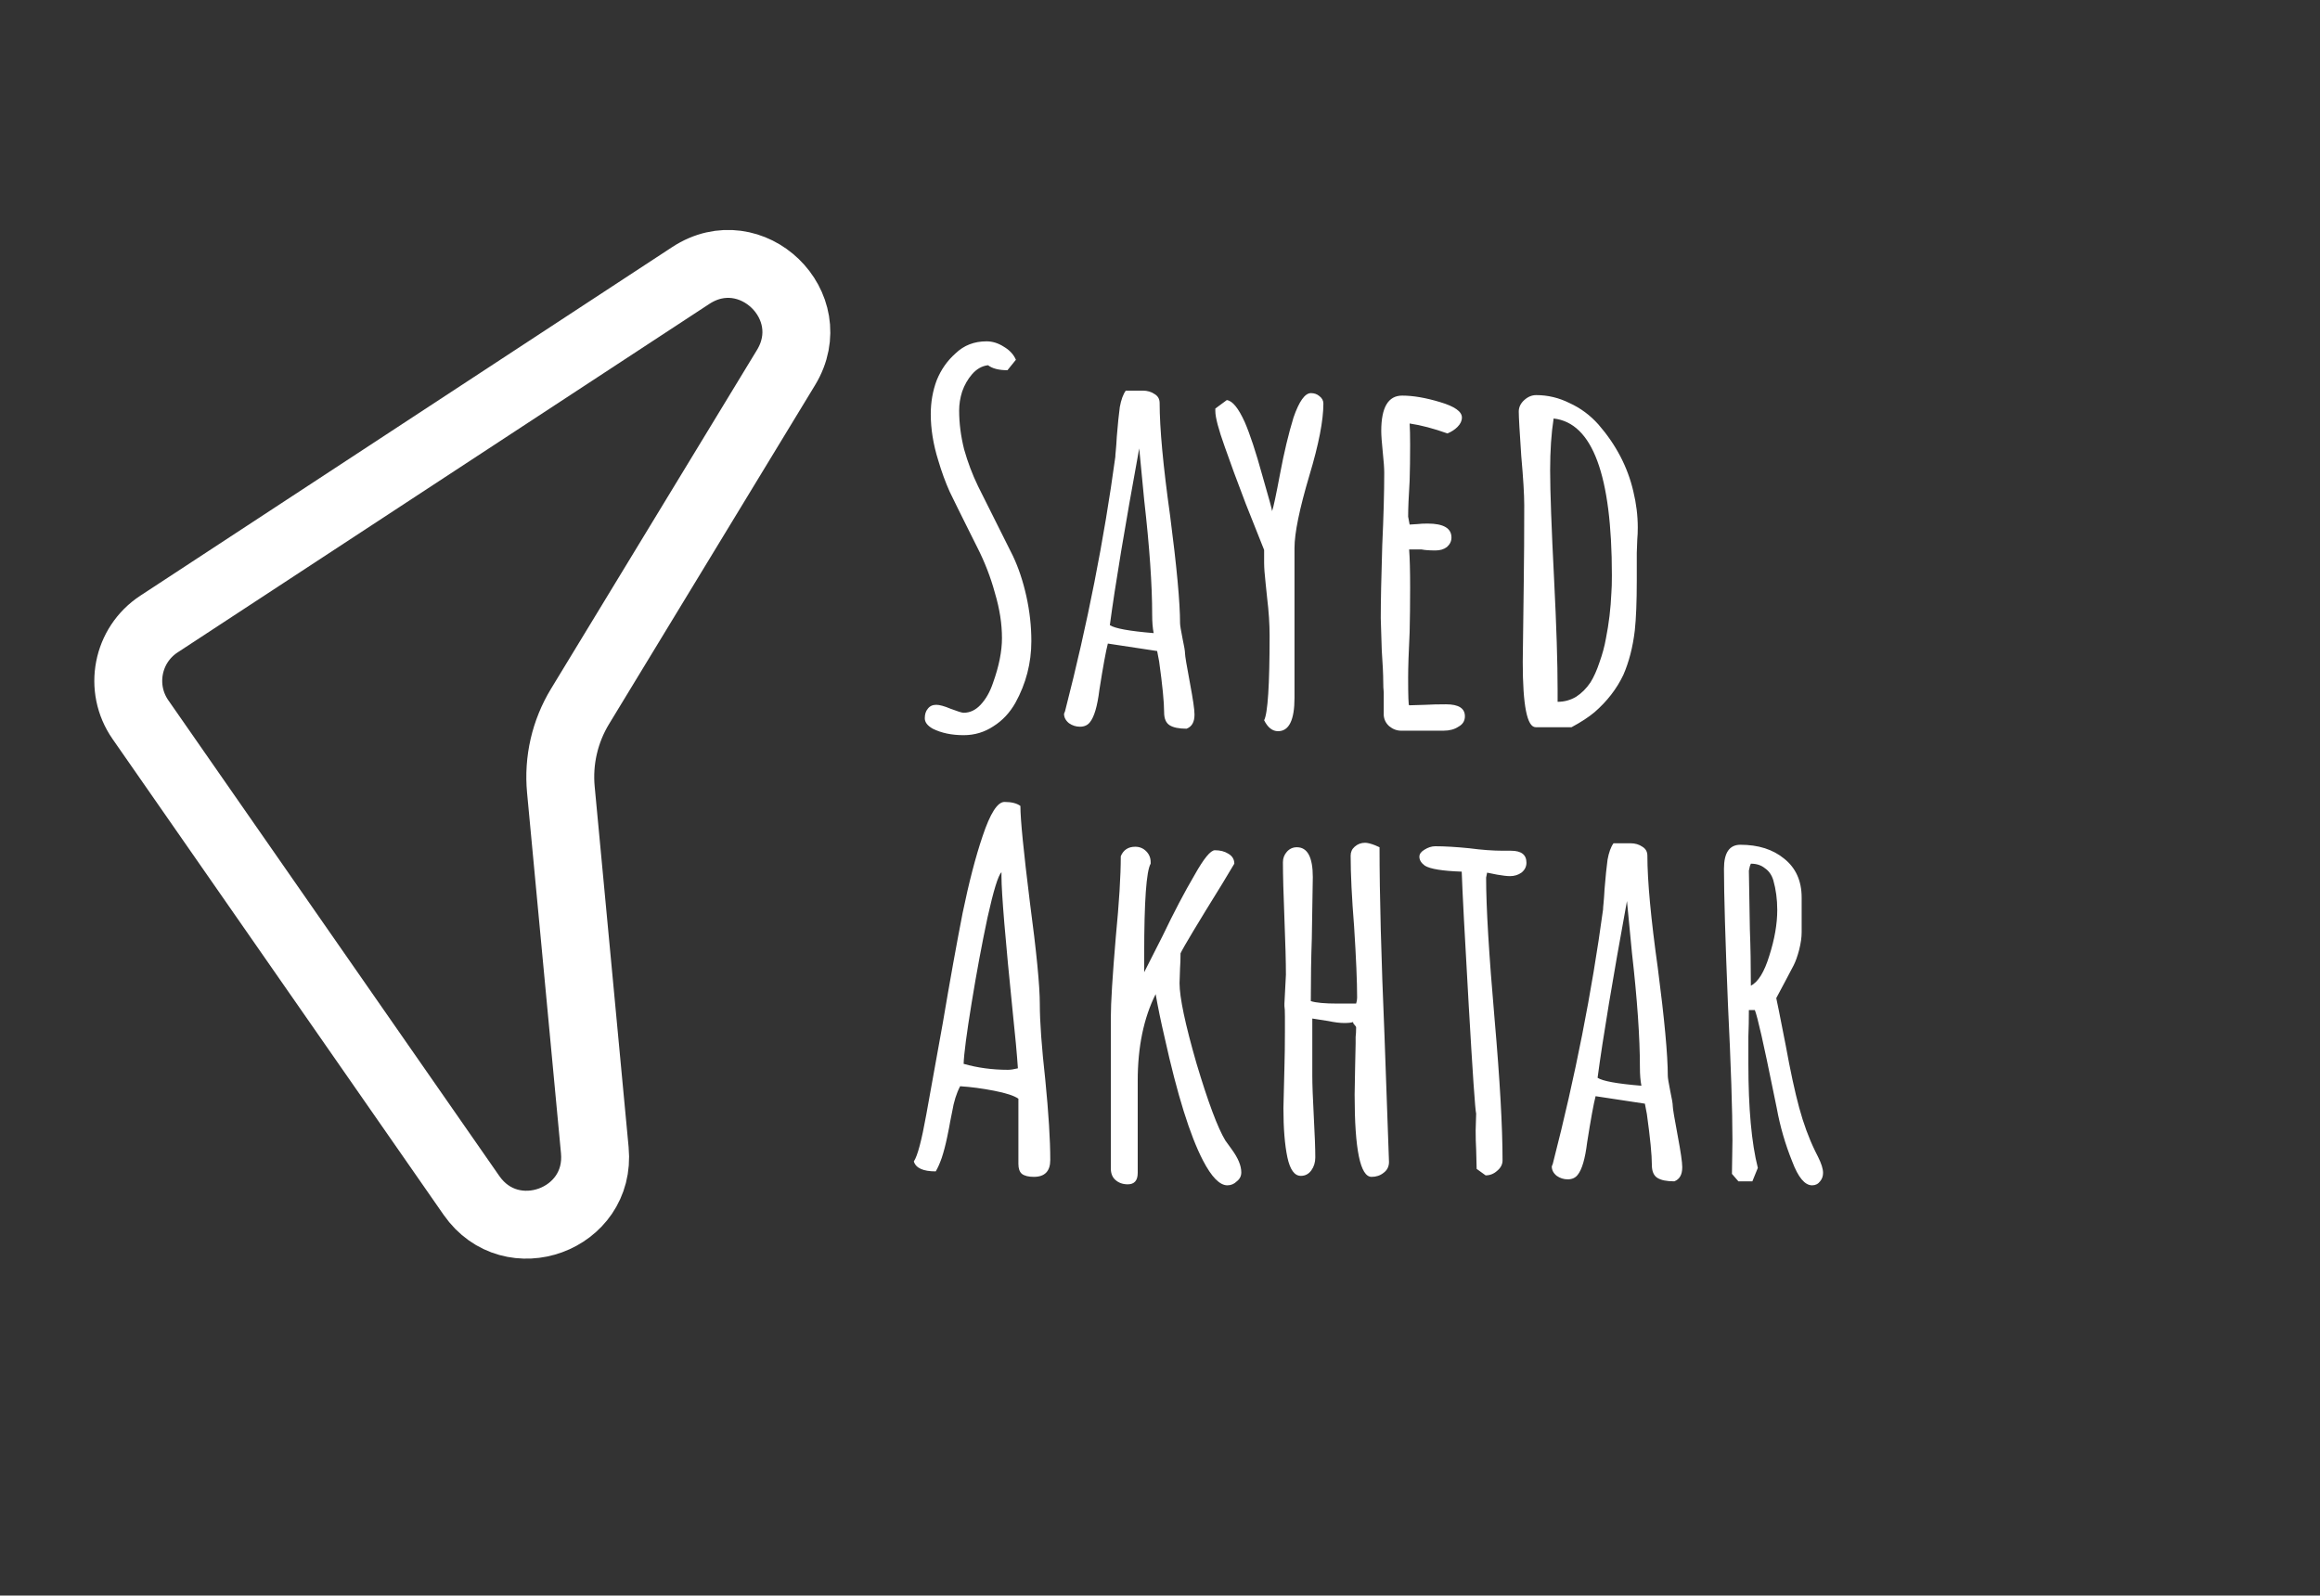 <svg width="205" height="141" viewBox="0 0 205 141" fill="none" xmlns="http://www.w3.org/2000/svg">
<rect x="0" y="0" width="205" height="141" fill="#333333" stroke="none"/>
<path d="M85.148 64.968C84.092 64.968 83.183 64.777 82.42 64.396C81.951 64.132 81.716 63.824 81.716 63.472C81.716 63.12 81.804 62.841 81.98 62.636C82.156 62.401 82.405 62.284 82.728 62.284C83.021 62.284 83.447 62.401 84.004 62.636C84.62 62.871 85.001 62.988 85.148 62.988C85.705 62.988 86.204 62.753 86.644 62.284C87.113 61.785 87.48 61.14 87.744 60.348C88.272 58.881 88.536 57.561 88.536 56.388C88.536 55.127 88.331 53.807 87.92 52.428C87.539 51.02 87.011 49.656 86.336 48.336L85.632 46.928C84.899 45.461 84.327 44.303 83.916 43.452C83.535 42.601 83.197 41.677 82.904 40.68C82.464 39.272 82.244 37.908 82.244 36.588C82.244 35.532 82.42 34.535 82.772 33.596C83.153 32.657 83.711 31.865 84.444 31.22C85.177 30.516 86.087 30.164 87.172 30.164C87.7 30.164 88.213 30.325 88.712 30.648C89.211 30.941 89.563 31.323 89.768 31.792L89.02 32.716C88.257 32.716 87.685 32.569 87.304 32.276C86.776 32.335 86.307 32.599 85.896 33.068C85.515 33.508 85.221 34.021 85.016 34.608C84.84 35.165 84.752 35.723 84.752 36.28C84.752 37.395 84.899 38.539 85.192 39.712C85.515 40.856 85.925 41.941 86.424 42.968L89.504 49.128C90.003 50.184 90.399 51.372 90.692 52.692C90.985 54.012 91.132 55.332 91.132 56.652C91.132 58.588 90.663 60.407 89.724 62.108C89.225 62.988 88.58 63.677 87.788 64.176C86.996 64.704 86.116 64.968 85.148 64.968ZM104.844 64.396C104.17 64.396 103.671 64.293 103.348 64.088C103.026 63.883 102.864 63.501 102.864 62.944C102.864 62.064 102.718 60.568 102.424 58.456L102.248 57.532L97.892 56.872C97.716 57.547 97.467 58.911 97.144 60.964C96.968 62.401 96.689 63.355 96.308 63.824C96.103 64.088 95.809 64.22 95.428 64.22C95.076 64.22 94.754 64.117 94.46 63.912C94.167 63.677 94.02 63.399 94.02 63.076L94.108 62.856L94.152 62.68C96.088 55.141 97.555 47.705 98.552 40.372C98.552 40.255 98.567 40.064 98.596 39.8C98.626 39.507 98.655 39.096 98.684 38.568C98.772 37.483 98.86 36.617 98.948 35.972C99.066 35.327 99.242 34.843 99.476 34.52H100.972C101.383 34.52 101.735 34.623 102.028 34.828C102.322 35.004 102.468 35.268 102.468 35.62C102.468 37.849 102.776 41.164 103.392 45.564C103.979 50.081 104.272 53.249 104.272 55.068C104.272 55.244 104.346 55.699 104.492 56.432C104.639 57.107 104.712 57.547 104.712 57.752C104.712 57.957 104.859 58.837 105.152 60.392C105.416 61.8 105.548 62.709 105.548 63.12V63.164C105.548 63.809 105.314 64.22 104.844 64.396ZM101.94 55.948C101.852 55.508 101.808 54.965 101.808 54.32C101.808 51.68 101.574 48.307 101.104 44.2L100.664 39.624C99.403 46.517 98.537 51.724 98.068 55.244C98.508 55.537 99.799 55.772 101.94 55.948ZM112.933 64.616C112.434 64.616 112.023 64.293 111.701 63.648C112.023 63.032 112.185 60.539 112.185 56.168C112.185 55.141 112.111 54.027 111.965 52.824L111.833 51.548C111.745 50.756 111.701 50.155 111.701 49.744V48.6C111.407 47.867 110.865 46.503 110.073 44.508C109.31 42.513 108.694 40.841 108.225 39.492C107.667 37.937 107.389 36.881 107.389 36.324V36.104L108.401 35.356C108.899 35.415 109.427 36.06 109.985 37.292C110.454 38.377 110.967 39.932 111.525 41.956C112.111 43.98 112.405 45.051 112.405 45.168C112.522 44.845 112.757 43.745 113.109 41.868C113.461 39.991 113.857 38.333 114.297 36.896C114.795 35.459 115.309 34.74 115.837 34.74C116.13 34.74 116.379 34.828 116.585 35.004C116.819 35.18 116.937 35.4 116.937 35.664C116.937 37.16 116.526 39.272 115.705 42C114.825 44.963 114.385 47.104 114.385 48.424V61.668C114.385 63.633 113.901 64.616 112.933 64.616ZM123.81 64.572C123.428 64.572 123.076 64.44 122.754 64.176C122.46 63.912 122.299 63.589 122.27 63.208V62.064V61.184C122.24 60.92 122.226 60.612 122.226 60.26C122.226 59.644 122.182 58.705 122.094 57.444L122.006 54.628C122.006 53.191 122.05 51.049 122.138 48.204C122.255 45.652 122.314 43.511 122.314 41.78C122.314 41.369 122.27 40.753 122.182 39.932C122.094 39.081 122.05 38.465 122.05 38.084C122.05 36.001 122.666 34.96 123.898 34.96C124.866 34.96 125.98 35.151 127.242 35.532C128.532 35.913 129.178 36.368 129.178 36.896C129.178 37.189 129.046 37.468 128.782 37.732C128.547 37.967 128.254 38.157 127.902 38.304C126.67 37.864 125.555 37.571 124.558 37.424C124.587 37.864 124.602 38.495 124.602 39.316C124.602 40.489 124.587 41.545 124.558 42.484C124.47 43.892 124.426 44.948 124.426 45.652L124.558 46.356L125.262 46.312C125.496 46.283 125.79 46.268 126.142 46.268C127.55 46.268 128.254 46.679 128.254 47.5C128.254 47.823 128.122 48.101 127.858 48.336C127.594 48.541 127.256 48.644 126.846 48.644C126.318 48.644 125.907 48.615 125.614 48.556H124.514C124.572 49.319 124.602 50.433 124.602 51.9C124.602 53.367 124.587 54.687 124.558 55.86C124.47 57.649 124.426 58.984 124.426 59.864C124.426 61.507 124.455 62.328 124.514 62.328L125.966 62.284C126.464 62.255 127.066 62.24 127.77 62.24C128.884 62.24 129.442 62.592 129.442 63.296C129.442 63.707 129.251 64.015 128.87 64.22C128.518 64.455 128.078 64.572 127.55 64.572H123.81ZM135.697 64.264C134.935 64.264 134.553 62.343 134.553 58.5L134.641 51.548C134.671 49.495 134.685 47.192 134.685 44.64C134.685 43.701 134.597 42.249 134.421 40.284C134.275 38.143 134.201 36.837 134.201 36.368C134.201 35.987 134.363 35.649 134.685 35.356C135.008 35.063 135.36 34.916 135.741 34.916C136.768 34.916 137.751 35.151 138.689 35.62C139.657 36.06 140.508 36.691 141.241 37.512C142.796 39.301 143.823 41.267 144.321 43.408C144.585 44.493 144.717 45.564 144.717 46.62C144.717 47.001 144.703 47.353 144.673 47.676L144.629 48.864V51.284C144.629 53.161 144.571 54.643 144.453 55.728C144.277 57.195 143.94 58.5 143.441 59.644C142.855 60.876 142.004 61.976 140.889 62.944C140.361 63.384 139.687 63.824 138.865 64.264H135.697ZM137.633 62.02C138.22 62.02 138.763 61.873 139.261 61.58C139.76 61.257 140.185 60.832 140.537 60.304C140.831 59.835 141.095 59.248 141.329 58.544C141.593 57.811 141.784 57.107 141.901 56.432C142.165 55.112 142.327 53.763 142.385 52.384C142.415 52.032 142.429 51.519 142.429 50.844C142.429 41.985 140.713 37.365 137.281 36.984C137.076 38.304 136.973 39.829 136.973 41.56C136.973 43.408 137.091 46.635 137.325 51.24C137.531 55.317 137.633 58.559 137.633 60.964V62.02ZM91.352 104C90.883 104 90.531 103.912 90.296 103.736C90.091 103.56 89.988 103.267 89.988 102.856V97.092C89.607 96.828 88.888 96.593 87.832 96.388C86.776 96.183 85.779 96.051 84.84 95.992C84.517 96.608 84.283 97.356 84.136 98.236L83.96 99.116C83.931 99.321 83.843 99.776 83.696 100.48C83.549 101.184 83.388 101.8 83.212 102.328C83.036 102.827 82.86 103.223 82.684 103.516C81.569 103.516 80.924 103.223 80.748 102.636C81.071 102.167 81.437 100.788 81.848 98.5L83.3 90.448C83.945 86.635 84.532 83.379 85.06 80.68C85.617 77.981 86.204 75.723 86.82 73.904C87.495 71.88 88.14 70.868 88.756 70.868C89.372 70.868 89.841 70.985 90.164 71.22C90.164 72.393 90.443 75.224 91 79.712C91.587 84.112 91.88 87.119 91.88 88.732C91.88 90.287 92.041 92.516 92.364 95.42C92.657 98.383 92.804 100.744 92.804 102.504C92.804 103.501 92.32 104 91.352 104ZM89.064 94.54C89.299 94.54 89.592 94.496 89.944 94.408C89.856 93.117 89.709 91.519 89.504 89.612C88.829 82.983 88.492 78.92 88.492 77.424V77.072C88.199 77.365 87.788 78.7 87.26 81.076C86.761 83.423 86.292 85.945 85.852 88.644C85.412 91.343 85.177 93.132 85.148 94.012C86.38 94.364 87.685 94.54 89.064 94.54ZM108.451 104.748C107.776 104.748 107.057 104.015 106.295 102.548C105.151 100.348 104.021 96.725 102.907 91.68C102.584 90.301 102.32 89.025 102.115 87.852C101.059 89.964 100.531 92.516 100.531 95.508V103.648C100.531 104.323 100.237 104.66 99.651 104.66C99.211 104.66 98.844 104.528 98.551 104.264C98.287 104.029 98.155 103.692 98.155 103.252V89.92C98.155 88.629 98.302 86.253 98.595 82.792C98.888 79.771 99.035 77.395 99.035 75.664C99.269 75.107 99.695 74.828 100.311 74.828C100.692 74.828 101.015 74.96 101.279 75.224C101.543 75.488 101.675 75.811 101.675 76.192V76.324C101.293 76.969 101.103 79.639 101.103 84.332V85.916L102.731 82.704C103.728 80.621 104.667 78.832 105.547 77.336C106.368 75.869 106.969 75.136 107.351 75.136C107.82 75.136 108.216 75.239 108.539 75.444C108.891 75.649 109.067 75.943 109.067 76.324L108.011 78.084C105.811 81.633 104.579 83.687 104.315 84.244C104.315 84.743 104.3 85.183 104.271 85.564L104.227 86.884C104.227 88.145 104.725 90.507 105.723 93.968C106.749 97.4 107.6 99.673 108.275 100.788L108.847 101.58C109.404 102.343 109.683 103.017 109.683 103.604C109.683 103.927 109.551 104.191 109.287 104.396C109.052 104.631 108.773 104.748 108.451 104.748ZM121.194 104C120.196 104 119.698 101.58 119.698 96.74L119.742 94.232L119.786 92.208V92.076V91.636C119.815 91.401 119.83 91.123 119.83 90.8C119.83 90.741 119.786 90.668 119.698 90.58C119.61 90.492 119.566 90.419 119.566 90.36V90.316C119.419 90.375 119.155 90.404 118.774 90.404C118.392 90.404 117.923 90.345 117.366 90.228C117.19 90.199 116.72 90.125 115.958 90.008V95.068C115.958 95.831 116.002 97.033 116.09 98.676C116.178 100.289 116.222 101.492 116.222 102.284C116.222 102.724 116.104 103.105 115.87 103.428C115.635 103.751 115.327 103.912 114.946 103.912C114.388 103.912 113.992 103.369 113.758 102.284C113.523 101.169 113.406 99.717 113.406 97.928L113.494 94.364C113.523 93.367 113.538 92.311 113.538 91.196V90.448V89.832C113.538 89.363 113.523 89.055 113.494 88.908V88.688L113.626 86.136C113.626 85.021 113.582 83.364 113.494 81.164C113.406 78.964 113.362 77.307 113.362 76.192C113.362 75.84 113.479 75.532 113.714 75.268C113.948 75.004 114.242 74.872 114.594 74.872C115.532 74.872 116.002 75.752 116.002 77.512L115.914 82.968C115.855 84.611 115.826 86.444 115.826 88.468C116.266 88.615 117.058 88.688 118.202 88.688H119.83C119.888 88.512 119.918 88.336 119.918 88.16C119.918 86.752 119.83 84.669 119.654 81.912C119.448 79.331 119.346 77.233 119.346 75.62C119.346 75.297 119.463 75.033 119.698 74.828C119.962 74.593 120.27 74.476 120.622 74.476C120.827 74.476 121.12 74.549 121.502 74.696L121.898 74.872C121.898 79.037 122.044 84.596 122.338 91.548L122.734 102.68C122.734 103.091 122.572 103.413 122.25 103.648C121.956 103.883 121.604 104 121.194 104ZM130.48 103.296L130.436 101.58C130.407 101.081 130.392 100.524 130.392 99.908L130.436 98.412C130.348 98.089 130.128 94.877 129.776 88.776C129.424 82.675 129.219 78.759 129.16 77.028C127.459 76.969 126.373 76.793 125.904 76.5C125.581 76.265 125.42 76.001 125.42 75.708C125.42 75.473 125.567 75.268 125.86 75.092C126.183 74.887 126.505 74.784 126.828 74.784C127.649 74.784 128.647 74.843 129.82 74.96C130.935 75.107 131.932 75.18 132.812 75.18H133.164H133.516C134.425 75.18 134.88 75.532 134.88 76.236C134.88 76.588 134.733 76.881 134.44 77.116C134.147 77.321 133.809 77.424 133.428 77.424C133.164 77.424 132.783 77.38 132.284 77.292L131.404 77.116L131.36 77.336L131.316 77.556C131.316 80.167 131.565 84.332 132.064 90.052C132.533 95.42 132.768 99.585 132.768 102.548C132.768 102.9 132.607 103.208 132.284 103.472C131.991 103.736 131.653 103.868 131.272 103.868L130.48 103.296ZM147.942 104.396C147.267 104.396 146.769 104.293 146.446 104.088C146.123 103.883 145.962 103.501 145.962 102.944C145.962 102.064 145.815 100.568 145.522 98.456L145.346 97.532L140.99 96.872C140.814 97.547 140.565 98.911 140.242 100.964C140.066 102.401 139.787 103.355 139.406 103.824C139.201 104.088 138.907 104.22 138.526 104.22C138.174 104.22 137.851 104.117 137.558 103.912C137.265 103.677 137.118 103.399 137.118 103.076L137.206 102.856L137.25 102.68C139.186 95.141 140.653 87.705 141.65 80.372C141.65 80.255 141.665 80.064 141.694 79.8C141.723 79.507 141.753 79.096 141.782 78.568C141.87 77.483 141.958 76.617 142.046 75.972C142.163 75.327 142.339 74.843 142.574 74.52H144.07C144.481 74.52 144.833 74.623 145.126 74.828C145.419 75.004 145.566 75.268 145.566 75.62C145.566 77.849 145.874 81.164 146.49 85.564C147.077 90.081 147.37 93.249 147.37 95.068C147.37 95.244 147.443 95.699 147.59 96.432C147.737 97.107 147.81 97.547 147.81 97.752C147.81 97.957 147.957 98.837 148.25 100.392C148.514 101.8 148.646 102.709 148.646 103.12V103.164C148.646 103.809 148.411 104.22 147.942 104.396ZM145.038 95.948C144.95 95.508 144.906 94.965 144.906 94.32C144.906 91.68 144.671 88.307 144.202 84.2L143.762 79.624C142.501 86.517 141.635 91.724 141.166 95.244C141.606 95.537 142.897 95.772 145.038 95.948ZM160.122 104.748C159.477 104.748 158.89 104.044 158.362 102.636C157.746 101.111 157.292 99.541 156.998 97.928L156.69 96.432C155.84 92.237 155.297 89.847 155.062 89.26H154.534C154.534 90.111 154.52 90.888 154.49 91.592V94.012C154.49 97.943 154.769 101.008 155.326 103.208L154.842 104.396H153.61L153.038 103.736L153.082 100.788C153.082 98.148 152.95 94.144 152.686 88.776C152.452 83.056 152.334 79.052 152.334 76.764C152.334 75.356 152.818 74.652 153.786 74.652C155.37 74.652 156.661 75.063 157.658 75.884C158.685 76.705 159.198 77.849 159.198 79.316V82.396C159.198 82.836 159.125 83.349 158.978 83.936C158.832 84.493 158.67 84.948 158.494 85.3L157.658 86.884L156.954 88.204L157.174 89.26L157.79 92.384C158.201 94.643 158.597 96.476 158.978 97.884C159.36 99.292 159.829 100.568 160.386 101.712L160.65 102.24C160.944 102.827 161.09 103.296 161.09 103.648C161.09 103.941 161.002 104.191 160.826 104.396C160.65 104.631 160.416 104.748 160.122 104.748ZM154.71 87.104C155.356 86.781 155.898 85.901 156.338 84.464C156.808 82.997 157.042 81.648 157.042 80.416C157.042 79.477 156.925 78.597 156.69 77.776C156.544 77.307 156.294 76.955 155.942 76.72C155.62 76.456 155.209 76.324 154.71 76.324L154.622 76.544L154.534 76.94L154.622 82.132C154.681 83.657 154.71 85.315 154.71 87.104Z" fill="white"/>
<path d="M14.045 55.149L61.038 24.346C66.386 20.841 72.775 27.017 69.454 32.481L51.253 62.426C49.912 64.632 49.318 67.212 49.56 69.782L52.558 101.65C53.136 107.791 45.182 110.702 41.659 105.638L12.409 63.594C10.48 60.82 11.22 57.001 14.045 55.149Z" stroke="white" stroke-width="6"/>
</svg>
